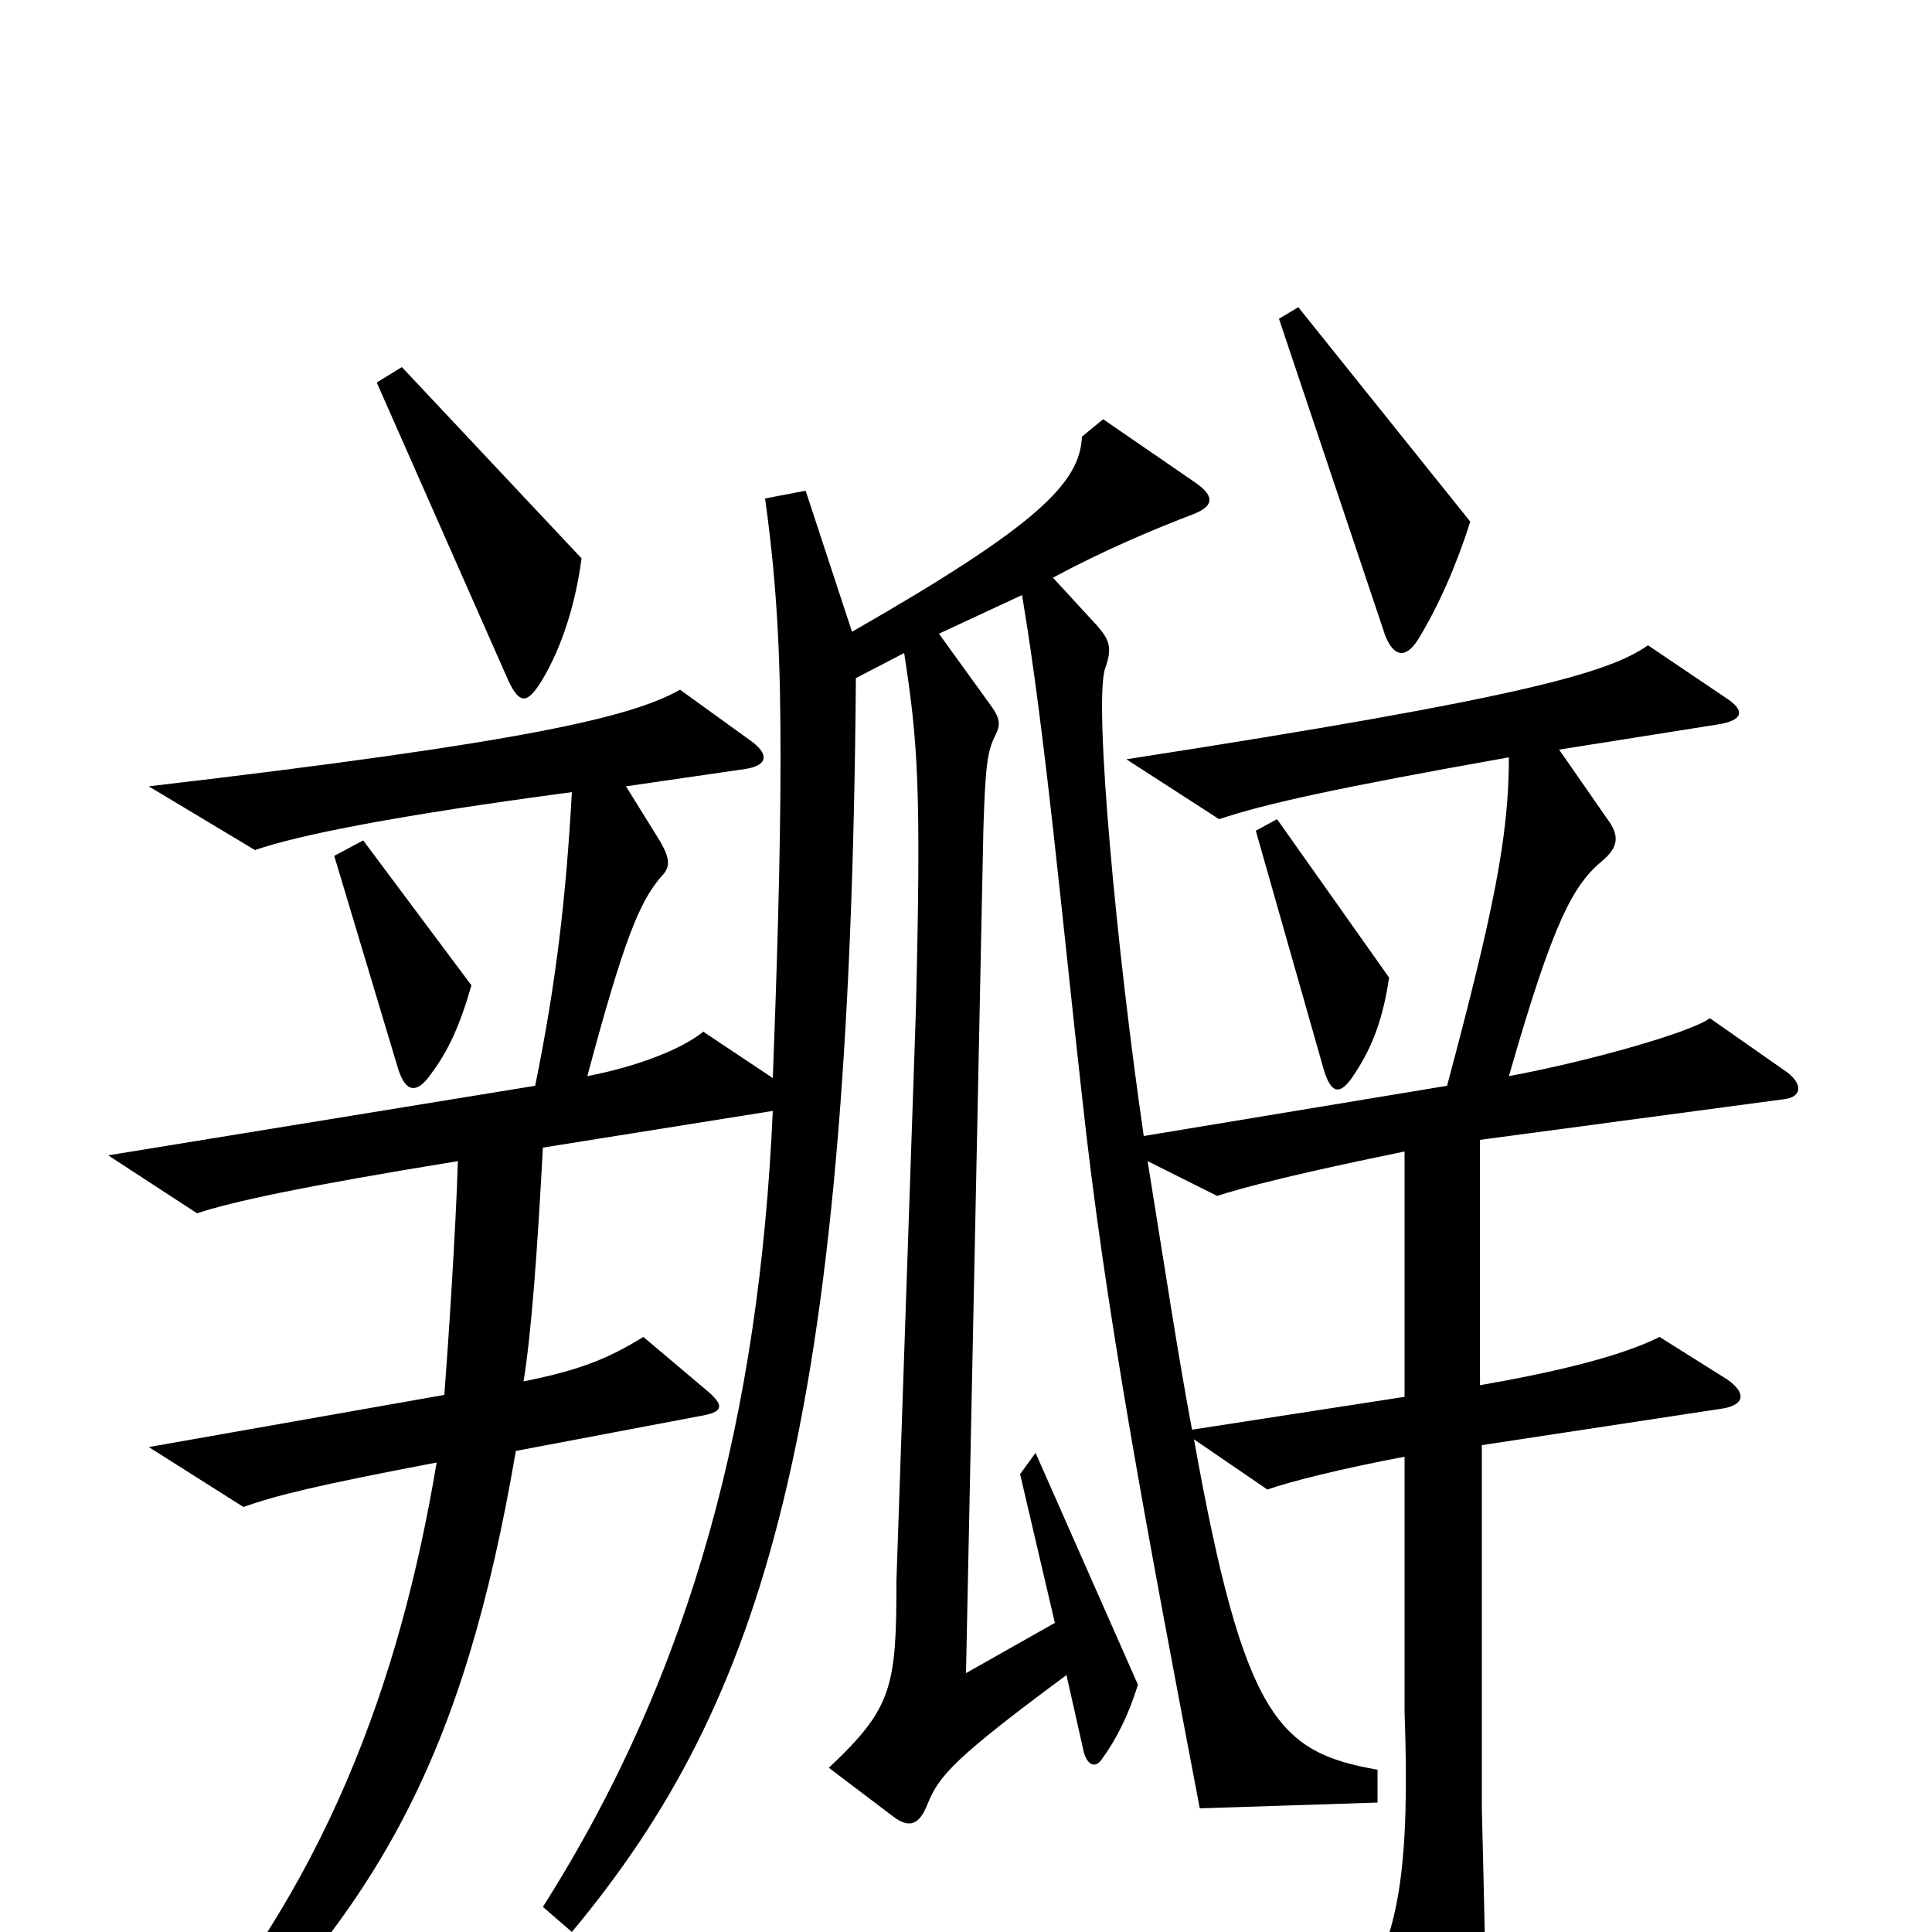 <svg xmlns="http://www.w3.org/2000/svg" viewBox="0 -1000 1000 1000">
	<path fill="#000000" d="M761 -730L672 -841L662 -835L717 -671C721 -661 727 -658 734 -669C745 -687 754 -708 761 -730ZM301 -711L208 -810L195 -802L263 -648C269 -635 273 -636 280 -647C291 -665 298 -688 301 -711ZM719 -494L661 -576L650 -570L685 -447C689 -433 694 -433 701 -444C711 -459 716 -474 719 -494ZM244 -490L188 -565L173 -557L206 -447C210 -434 216 -434 223 -444C232 -456 238 -469 244 -490ZM617 -260C610 -297 603 -343 594 -399L630 -381C655 -389 698 -398 727 -404V-277ZM618 -255L656 -229C667 -233 695 -240 727 -246V-114C730 -32 723 -5 711 22L749 90C757 104 762 102 765 88C770 66 770 58 767 -64V-252L892 -271C903 -273 904 -279 894 -286L859 -308C839 -298 806 -290 766 -283V-410L923 -431C933 -432 933 -439 925 -445L885 -473C876 -466 824 -451 781 -443C804 -523 814 -542 830 -555C838 -562 838 -568 832 -576L807 -612L889 -625C902 -627 904 -632 893 -639L853 -666C833 -652 790 -639 583 -607L631 -576C655 -584 691 -592 781 -608C781 -567 773 -528 749 -438L592 -412C578 -508 566 -636 572 -654C576 -665 574 -669 568 -676L545 -701C571 -715 597 -726 618 -734C628 -738 629 -743 619 -750L571 -783L560 -774C559 -750 537 -728 441 -673L417 -746L396 -742C403 -692 404 -652 404 -607C404 -556 402 -495 400 -442L364 -466C353 -457 330 -448 304 -443C323 -514 331 -533 342 -546C347 -551 347 -555 342 -564L324 -593L386 -602C398 -604 398 -610 388 -617L352 -643C327 -629 274 -616 77 -593L132 -560C155 -568 206 -578 296 -590C293 -536 288 -492 277 -438L56 -402L102 -372C120 -378 157 -386 237 -399C236 -365 232 -304 230 -278L77 -251L126 -220C143 -226 163 -231 226 -243C207 -129 168 -22 84 72L98 81C196 -12 240 -91 267 -249L362 -267C374 -269 376 -272 365 -281L333 -308C315 -297 301 -291 271 -285C275 -310 278 -350 281 -406L400 -425C393 -269 359 -136 281 -13L296 0C395 -119 440 -260 443 -649L468 -662C475 -616 477 -594 474 -475L464 -182C464 -127 462 -116 429 -85L462 -60C471 -53 476 -56 480 -66C486 -81 494 -90 552 -133L561 -93C563 -86 567 -85 570 -89C578 -100 584 -112 589 -128L536 -248L528 -237L546 -160L500 -134L509 -571C510 -603 511 -611 515 -619C518 -625 518 -628 512 -636L486 -672L529 -692C541 -621 550 -522 560 -433C572 -322 593 -211 621 -64L713 -67V-84C662 -93 644 -110 618 -255Z"/>
</svg>